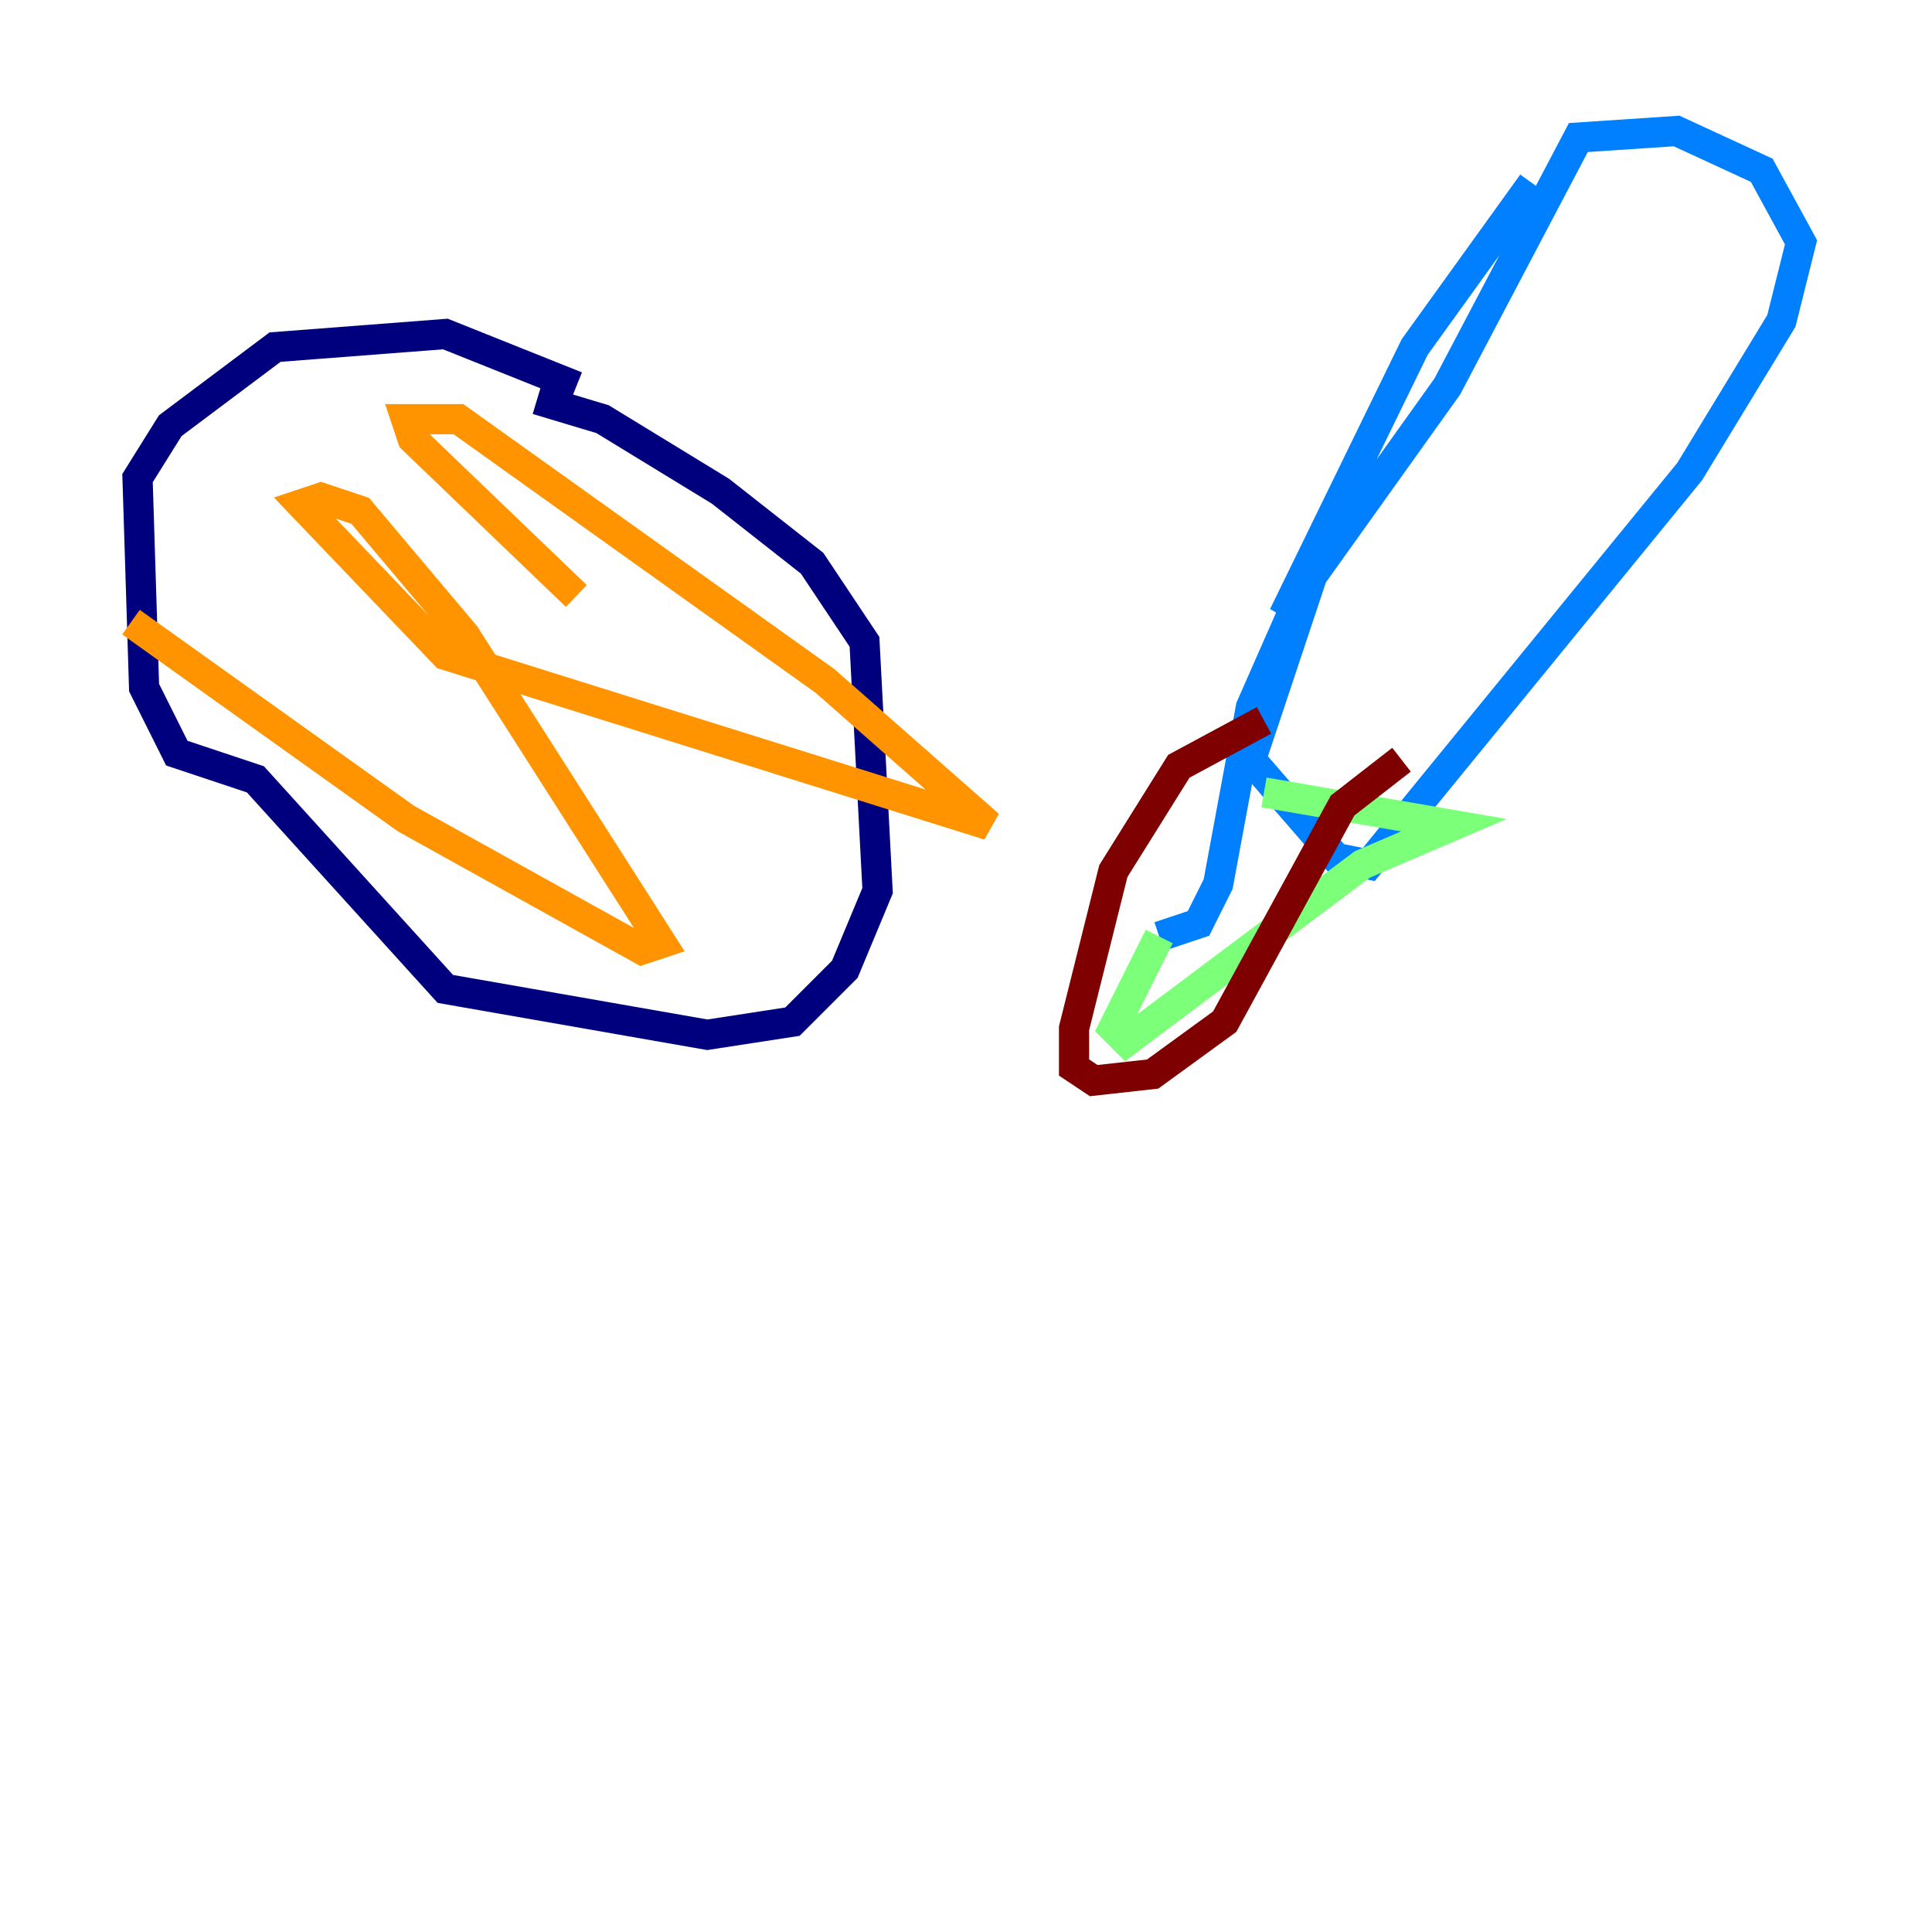 <?xml version="1.0" encoding="utf-8" ?>
<svg baseProfile="tiny" height="128" version="1.2" viewBox="0,0,128,128" width="128" xmlns="http://www.w3.org/2000/svg" xmlns:ev="http://www.w3.org/2001/xml-events" xmlns:xlink="http://www.w3.org/1999/xlink"><defs /><polyline fill="none" points="38.183,25.6 29.505,22.129 18.224,22.997 11.281,28.203 9.112,31.675 9.546,45.559 11.715,49.898 16.922,51.634 29.505,65.519 46.861,68.556 52.502,67.688 55.973,64.217 58.142,59.01 57.275,42.522 53.803,37.315 47.729,32.542 39.919,27.77 35.58,26.468" stroke="#00007f" stroke-width="2" /><polyline fill="none" points="101.532,12.149 93.722,22.997 85.044,40.786 95.891,25.6 104.57,9.112 111.078,8.678 116.719,11.281 119.322,16.054 118.02,21.261 111.946,31.241 90.685,57.275 88.515,56.841 82.875,50.332 87.647,36.014 82.875,46.861 80.705,58.576 79.403,61.18 76.8,62.047" stroke="#0080ff" stroke-width="2" /><polyline fill="none" points="76.8,62.047 73.763,68.122 74.63,68.99 90.251,57.275 96.325,54.671 83.742,52.502" stroke="#7cff79" stroke-width="2" /><polyline fill="none" points="38.183,39.485 27.336,29.071 26.902,27.77 30.373,27.77 54.671,45.125 65.519,54.671 29.505,43.39 19.959,33.41 21.261,32.976 23.864,33.844 30.807,42.088 43.824,62.481 42.522,62.915 26.902,54.237 8.678,41.22" stroke="#ff9400" stroke-width="2" /><polyline fill="none" points="83.742,47.729 78.102,50.766 73.763,57.709 71.159,68.122 71.159,70.725 72.461,71.593 76.366,71.159 81.139,67.688 88.949,53.37 92.854,50.332" stroke="#7f0000" stroke-width="2" /></svg>